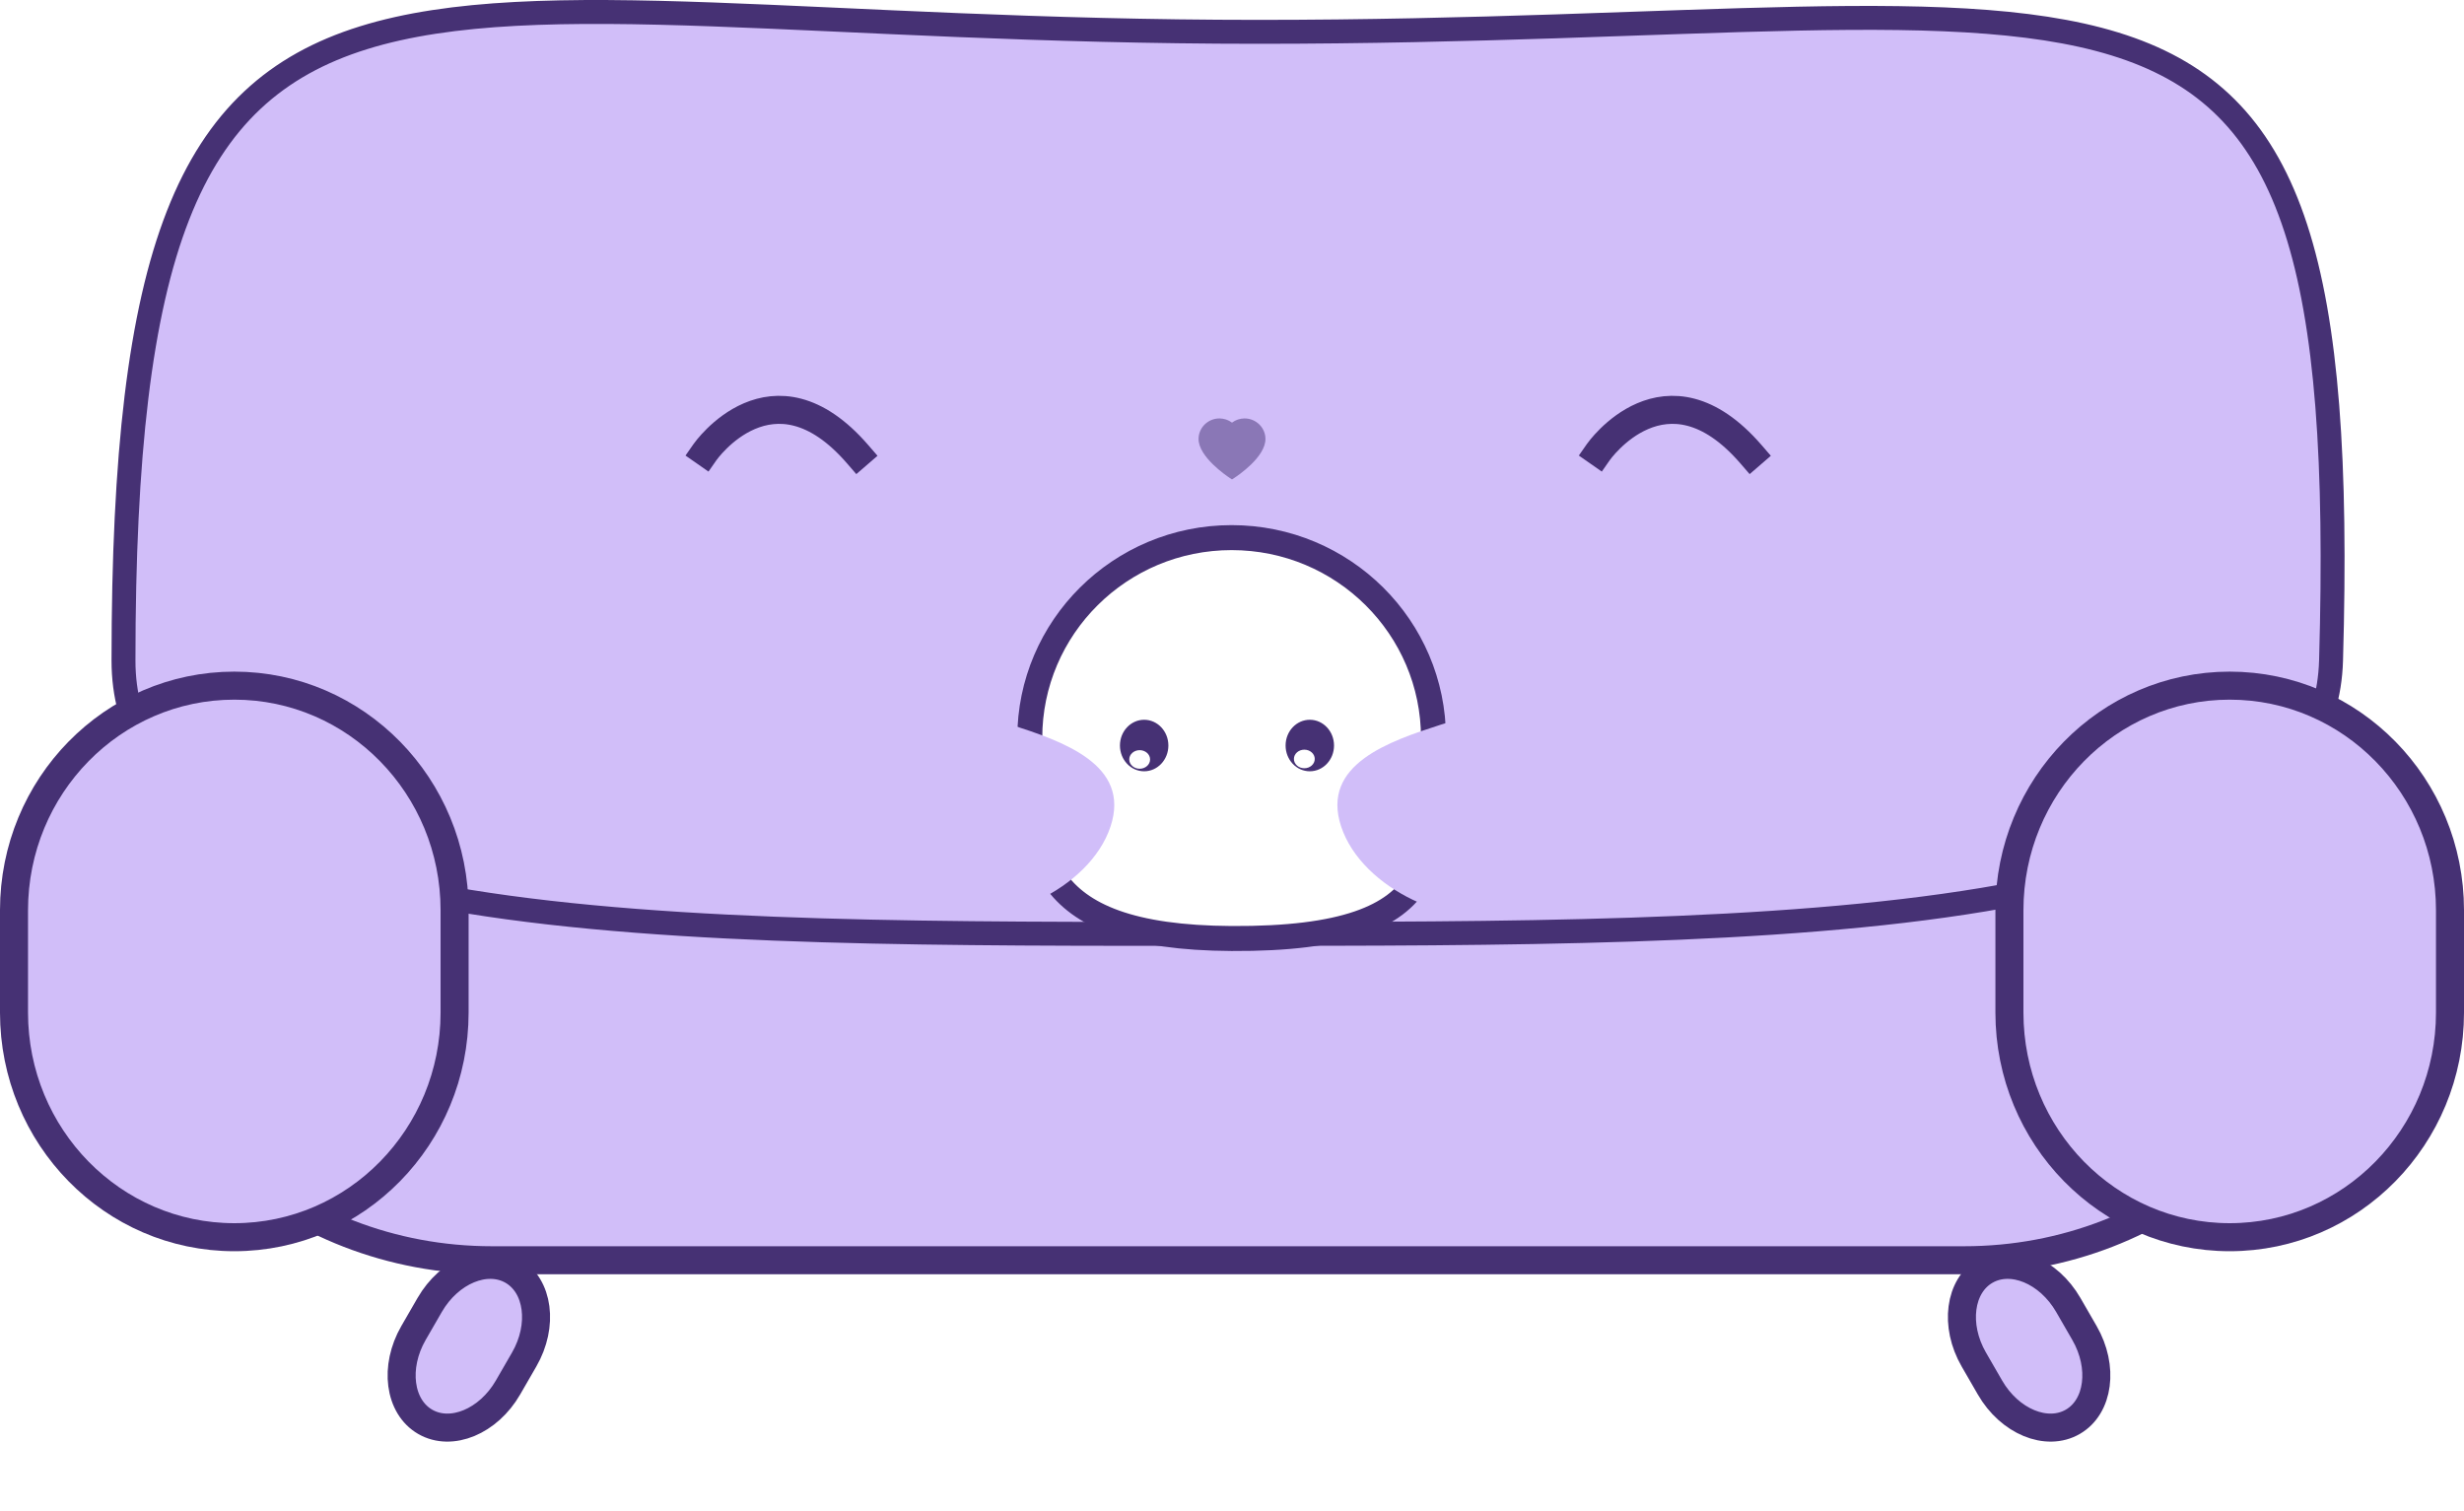 <?xml version="1.0" encoding="UTF-8" standalone="no"?>
<!DOCTYPE svg PUBLIC "-//W3C//DTD SVG 1.1//EN" "http://www.w3.org/Graphics/SVG/1.1/DTD/svg11.dtd">
<!-- Created with Vectornator (http://vectornator.io/) -->
<svg height="100%" stroke-miterlimit="10" style="fill-rule:nonzero;clip-rule:evenodd;stroke-linecap:round;stroke-linejoin:round;" version="1.1" viewBox="53.702 115.365 190.354 116.708" width="100%" xml:space="preserve" xmlns="http://www.w3.org/2000/svg" xmlns:vectornator="http://vectornator.io" xmlns:xlink="http://www.w3.org/1999/xlink">
<defs>
<filter color-interpolation-filters="sRGB" filterUnits="userSpaceOnUse" height="32.9" id="Filter" width="33.178" x="132.29" y="155.931">
<feDropShadow dx="-0" dy="0" flood-color="#000000" flood-opacity="0.333" in="SourceGraphic" result="Shadow" stdDeviation="0"/>
</filter>
</defs>
<clipPath id="ArtboardFrame">
<rect height="116.708" width="190.354" x="53.702" y="115.365"/>
</clipPath>
<g clip-path="url(#ArtboardFrame)" id="Layer" vectornator:layerName="Layer">
<g opacity="1" vectornator:layerName="Group 22">
<g opacity="1" vectornator:layerName="Group 12">
<path d="M63.303 179.407C63.303 165.038 76.024 153.389 91.717 153.389L205.43 153.389C221.123 153.389 233.845 165.038 233.845 179.407L233.845 186.702C233.845 201.072 221.123 212.72 205.43 212.72L91.717 212.72C76.024 212.72 63.303 201.072 63.303 186.702L63.303 179.407Z" fill="#d1bef9" fill-rule="nonzero" opacity="1" stroke="#463174" stroke-linecap="butt" stroke-linejoin="round" stroke-width="2.165" vectornator:layerName="Rectangle 1"/>
<path d="M63.242 166.395C63.245 102.859 83.457 117.824 150.886 117.824C218.314 117.824 235.551 105.194 233.785 166.395C233.175 187.499 191.149 187.508 148.514 187.508C105.878 187.508 63.242 187.893 63.242 166.395Z" fill="#d1bef9" fill-rule="nonzero" opacity="1" stroke="#463174" stroke-linecap="butt" stroke-linejoin="round" stroke-width="1.848" vectornator:layerName="Curve 1"/>
<path d="M202.008 230.991" fill="none" opacity="1" stroke="#463174" stroke-linecap="butt" stroke-linejoin="round" stroke-width="2.165" vectornator:layerName="Curve 2"/>
<path d="M54.784 185.686C54.784 176.101 62.404 168.331 71.803 168.331L71.803 168.331C81.201 168.331 88.821 176.101 88.821 185.686L88.821 193.584C88.821 203.169 81.201 210.939 71.803 210.939L71.803 210.939C62.404 210.939 54.784 203.169 54.784 193.584L54.784 185.686Z" fill="#d1bef9" fill-rule="nonzero" opacity="1" stroke="#463174" stroke-linecap="butt" stroke-linejoin="round" stroke-width="2.165" vectornator:layerName="Rectangle 6"/>
<path d="M86.897 216.172C88.414 213.545 91.278 212.359 93.293 213.522L93.293 213.522C95.309 214.686 95.714 217.759 94.197 220.386L92.947 222.551C91.43 225.179 88.566 226.365 86.551 225.201L86.551 225.201C84.535 224.038 84.131 220.964 85.647 218.337L86.897 216.172Z" fill="#d1bef9" fill-rule="nonzero" opacity="1" stroke="#463174" stroke-linecap="butt" stroke-linejoin="round" stroke-width="2.165" vectornator:layerName="Rectangle 7"/>
<path d="M206.186 220.386C204.669 217.759 205.073 214.686 207.089 213.522L207.089 213.522C209.105 212.359 211.968 213.545 213.485 216.172L214.735 218.337C216.252 220.964 215.848 224.038 213.832 225.201L213.832 225.201C211.816 226.365 208.953 225.179 207.436 222.551L206.186 220.386Z" fill="#d1bef9" fill-rule="nonzero" opacity="1" stroke="#463174" stroke-linecap="butt" stroke-linejoin="round" stroke-width="2.165" vectornator:layerName="Rectangle 5"/>
<path d="M208.938 185.686C208.938 176.101 216.557 168.331 225.956 168.331L225.956 168.331C235.355 168.331 242.974 176.101 242.974 185.686L242.974 193.584C242.974 203.169 235.355 210.939 225.956 210.939L225.956 210.939C216.557 210.939 208.938 203.169 208.938 193.584L208.938 185.686Z" fill="#d1bef9" fill-rule="nonzero" opacity="1" stroke="#463174" stroke-linecap="butt" stroke-linejoin="round" stroke-width="2.165" vectornator:layerName="Rectangle 4"/>
<g opacity="1" vectornator:layerName="Group 1">
<path d="M108.167 150.288C108.167 150.288 113.37 142.831 119.967 150.464" fill="none" opacity="1" stroke="#463174" stroke-linecap="square" stroke-linejoin="round" stroke-width="2.165" vectornator:layerName="Curve 5"/>
<path d="M177.18 150.288C177.18 150.288 182.382 142.831 188.98 150.464" fill="none" opacity="1" stroke="#463174" stroke-linecap="square" stroke-linejoin="round" stroke-width="2.165" vectornator:layerName="Curve 4"/>
</g>
</g>
<g filter="url(#Filter)" vectornator:layerName="Group 13" vectornator:shadowAngle="2.0207" vectornator:shadowColor="#000000" vectornator:shadowOffset="0" vectornator:shadowOpacity="0.333" vectornator:shadowRadius="0">
<path d="M164.445 172.381C164.445 163.829 157.463 156.896 148.85 156.896C140.237 156.896 133.255 163.829 133.255 172.381C133.255 180.933 133.235 187.778 148.85 187.865C166.311 187.963 164.445 180.933 164.445 172.381Z" fill="#ffffff" fill-rule="nonzero" opacity="1" stroke="#463174" stroke-linecap="butt" stroke-linejoin="round" stroke-width="1.93" vectornator:layerName="Oval 2"/>
<g opacity="1" vectornator:layerName="Group 4">
<g opacity="1" vectornator:layerName="Group 2">
<path d="M156.761 172.957C156.761 171.858 155.923 170.967 154.89 170.967C153.857 170.967 153.019 171.858 153.019 172.957C153.019 174.056 153.857 174.947 154.89 174.947C155.923 174.947 156.761 174.056 156.761 172.957Z" fill="#463174" fill-rule="nonzero" opacity="1" stroke="none" vectornator:layerName="Oval 4"/>
<path d="M155.272 173.994C155.272 173.598 154.912 173.277 154.467 173.277C154.022 173.277 153.662 173.598 153.662 173.994C153.662 174.391 154.022 174.712 154.467 174.712C154.912 174.712 155.272 174.391 155.272 173.994Z" fill="#ffffff" fill-rule="nonzero" opacity="1" stroke="none" vectornator:layerName="Oval 7"/>
</g>
<g opacity="1" vectornator:layerName="Group 1">
<path d="M143.964 172.957C143.964 171.858 143.126 170.967 142.093 170.967C141.06 170.967 140.222 171.858 140.222 172.957C140.222 174.056 141.06 174.947 142.093 174.947C143.126 174.947 143.964 174.056 143.964 172.957Z" fill="#463174" fill-rule="nonzero" opacity="1" stroke="none" vectornator:layerName="Oval 4"/>
<path d="M142.551 174.032C142.551 173.636 142.191 173.315 141.746 173.315C141.302 173.315 140.941 173.636 140.941 174.032C140.941 174.429 141.302 174.75 141.746 174.75C142.191 174.75 142.551 174.429 142.551 174.032Z" fill="#ffffff" fill-rule="nonzero" opacity="1" stroke="none" vectornator:layerName="Oval 7"/>
</g>
</g>
</g>
<g opacity="0.504" vectornator:layerName="Group 14">
<path d="M148.878 152.401L148.7 152.283C148.453 152.121 146.295 150.658 146.295 149.278C146.295 148.402 147.02 147.689 147.91 147.689C148.261 147.689 148.601 147.804 148.879 148.012C149.158 147.804 149.497 147.689 149.848 147.689C150.739 147.689 151.463 148.402 151.463 149.278C151.463 150.681 149.303 152.125 149.057 152.285L148.878 152.401Z" fill="#463174" fill-rule="nonzero" opacity="1" stroke="none" vectornator:layerName="path"/>
</g>
<path d="M121.008 175.858C122.594 171.067 127.722 170.034 131.761 171.334C135.799 172.635 141.082 174.421 139.496 179.209C137.864 184.136 130.666 187.178 126.65 185.812C122.633 184.445 119.421 180.649 121.008 175.858Z" fill="#d1bef9" fill-rule="nonzero" opacity="1" stroke="none" vectornator:layerName="Oval 3"/>
<path d="M175.798 175.858C174.211 171.067 169.083 170.034 165.045 171.334C161.006 172.635 155.724 174.421 157.31 179.209C158.941 184.136 166.139 187.178 170.156 185.812C174.172 184.445 177.385 180.649 175.798 175.858Z" fill="#d1bef9" fill-rule="nonzero" opacity="1" stroke="none" vectornator:layerName="Oval 4"/>
</g>
</g>
</svg>
